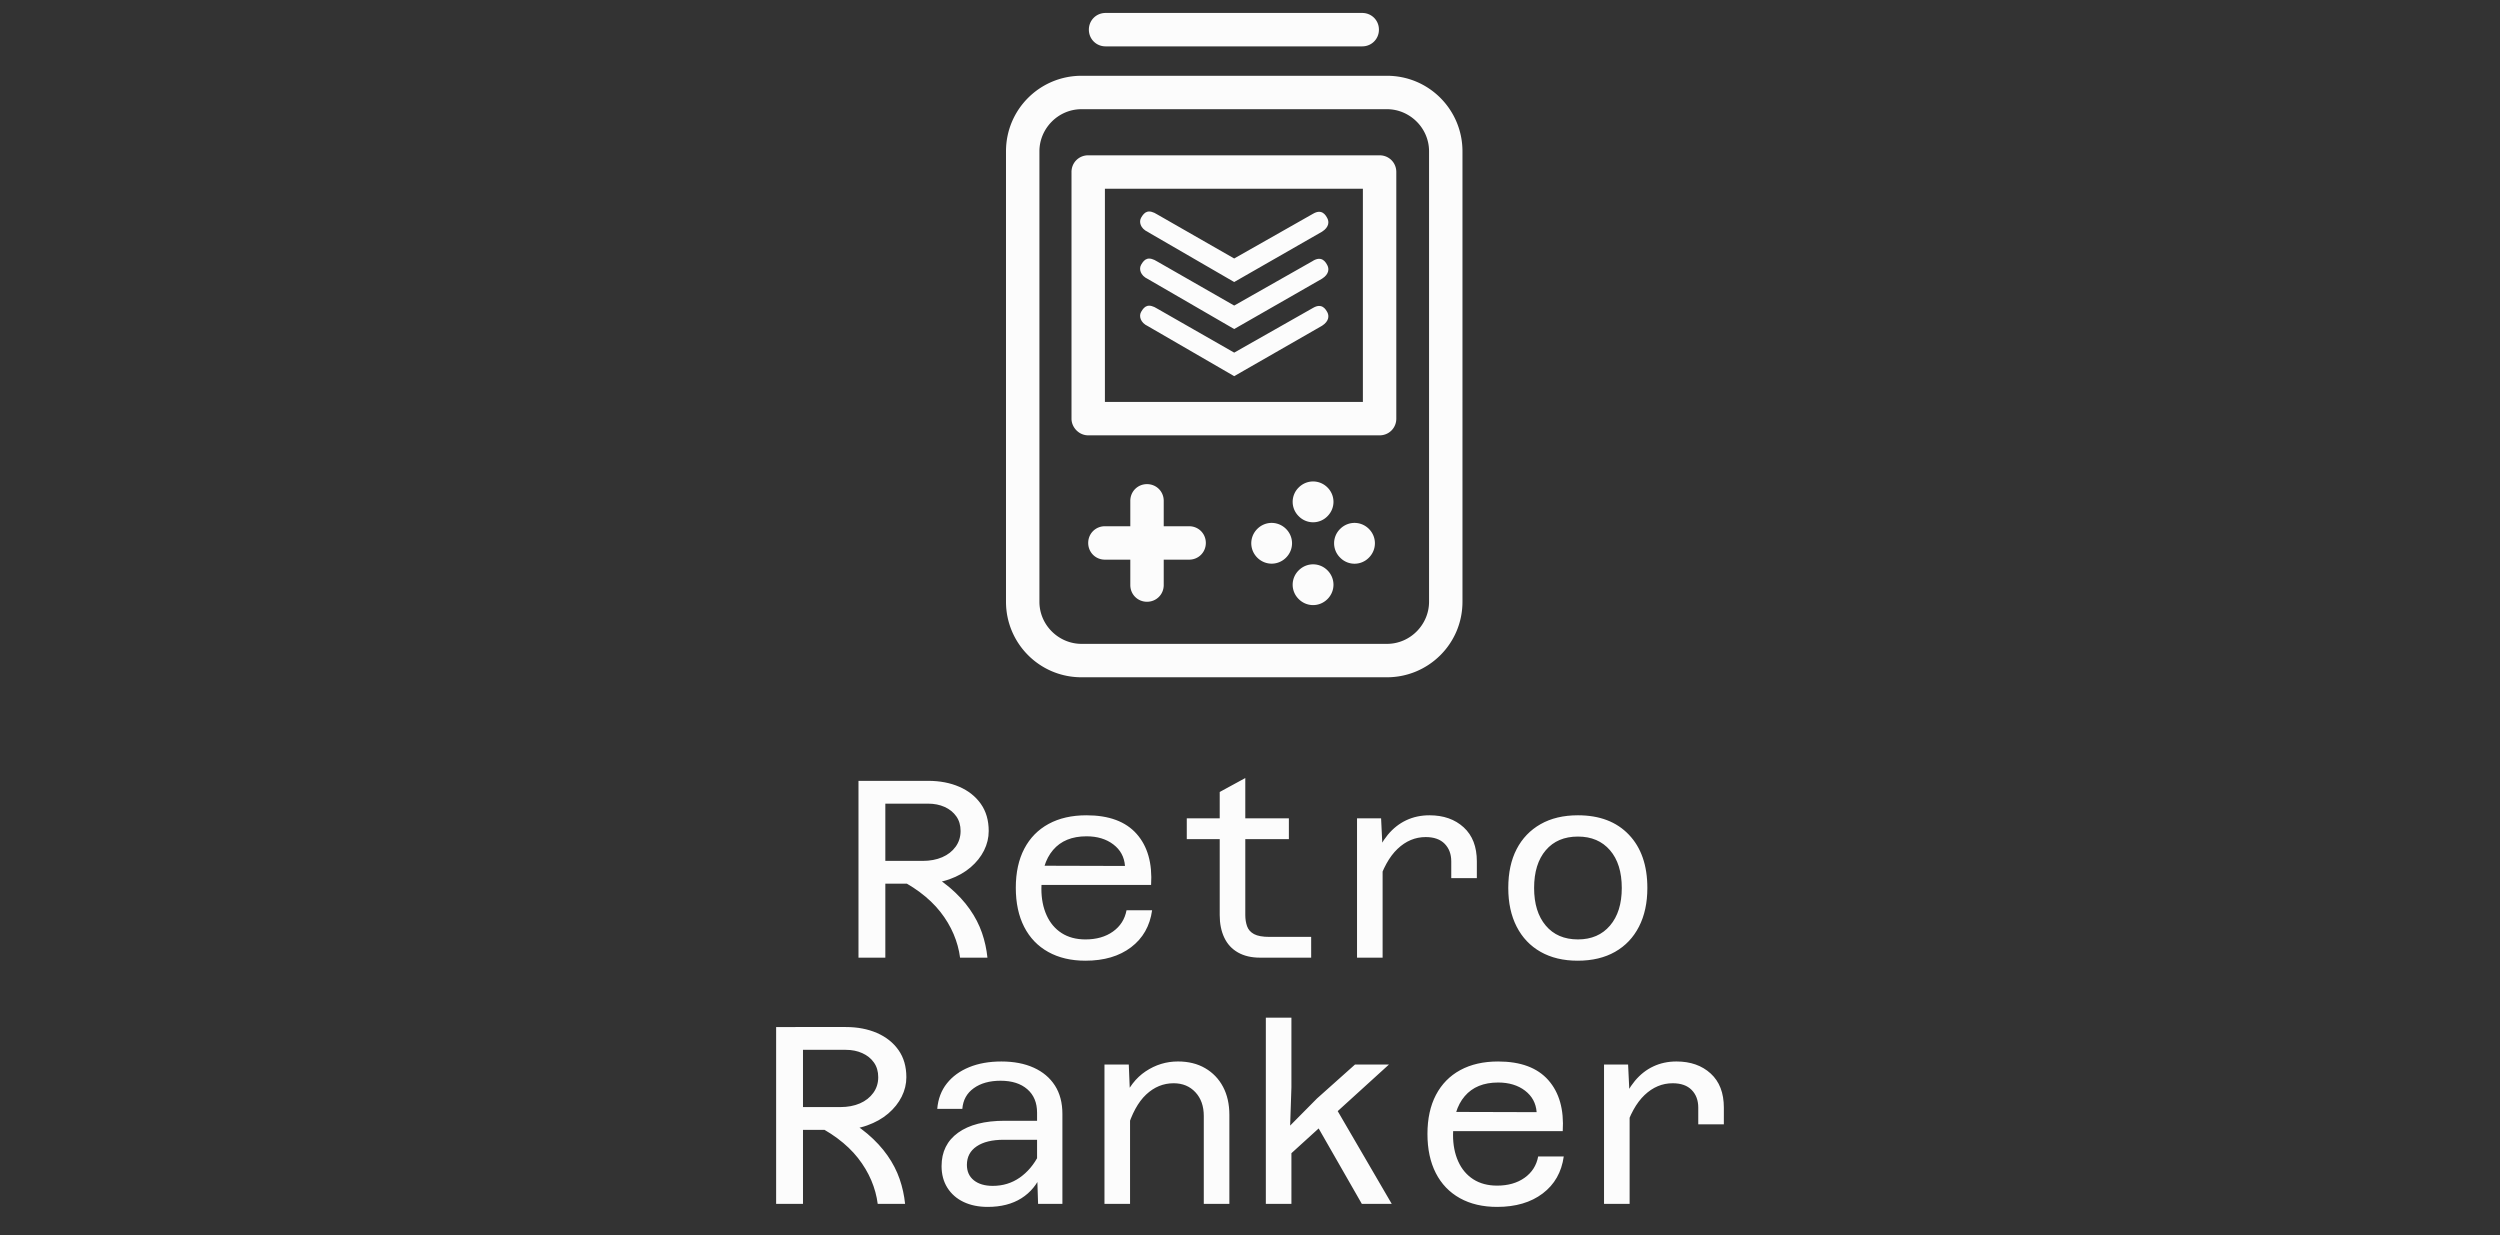 <svg xmlns="http://www.w3.org/2000/svg" version="1.1" xmlns:xlink="http://www.w3.org/1999/xlink" width="1500" height="741" viewBox="0 0 1500 741"><rect x="0" y="0" width="1500" height="741" fill="#333333" stroke="none"/><svg xml:space="preserve" width="1500" height="741" data-version="2" data-id="lg_5pbKhfgBafu3OP1MRZ" viewBox="0 0 599 741" x="0" y="0"><rect width="100%" height="100%" fill="transparent"></rect><path fill="#fcfcfc" d="M198.412 406.367h183.257c24.862 0 45.313-20.05 45.313-45.313V90.78c0-24.862-20.05-45.313-45.313-45.313H198.412c-24.862 0-45.313 20.05-45.313 45.313v270.274c0 24.862 20.05 45.313 45.313 45.313M173.149 90.78c0-13.634 11.228-25.263 25.263-25.263h183.257c13.634 0 25.263 11.228 25.263 25.263v270.274c0 13.634-11.228 25.263-25.263 25.263H198.412c-13.634 0-25.263-11.228-25.263-25.263zm29.273 170.425h174.836c5.614 0 10.025-4.411 10.025-10.025V103.211c0-5.614-4.411-10.025-10.025-10.025H202.422c-5.614 0-10.025 4.411-10.025 10.025V251.18c0 5.213 4.411 10.025 10.025 10.025m10.025-147.969h154.786v127.919H212.447zm108.671 204.109c4.812 4.812 4.812 12.431 0 17.243-4.812 4.812-12.431 4.812-17.243 0-4.812-4.812-4.812-12.431 0-17.243 4.812-4.812 12.431-4.812 17.243 0m49.724 0c4.812 4.812 4.812 12.431 0 17.243a12.03 12.03 0 0 1-17.243 0 12.03 12.03 0 0 1 0-17.243c4.812-4.812 12.431-4.812 17.243 0m-97.844 8.421c0 5.614-4.411 10.025-10.025 10.025h-15.238v15.238c0 5.614-4.411 10.025-10.025 10.025s-10.025-4.411-10.025-10.025v-15.238h-15.238c-5.614 0-10.025-4.411-10.025-10.025s4.411-10.025 10.025-10.025h15.238v-15.238c0-5.614 4.411-10.025 10.025-10.025s10.025 4.411 10.025 10.025v15.238h15.238c5.614 0 10.025 4.411 10.025 10.025m72.982 16.441c4.812 4.812 4.812 12.431 0 17.243-4.812 4.812-12.431 4.812-17.243 0a12.03 12.03 0 0 1 0-17.243c4.812-4.812 12.431-4.812 17.243 0m0-49.724c4.812 4.812 4.812 12.431 0 17.243a12.03 12.03 0 0 1-17.243 0 12.03 12.03 0 0 1 0-17.243c4.812-4.812 12.431-4.812 17.243 0M202.823 17.798c0-5.614 4.411-10.025 10.025-10.025h153.984c5.614 0 10.025 4.411 10.025 10.025s-4.411 10.025-10.025 10.025H212.848c-5.614 0-10.025-4.411-10.025-10.025"></path><path fill="#fcfcfc" d="M345.965 187.465c.989 2.012 1.06 5.225-3.212 7.978l-52.738 30.252-51.785-30.005c-4.554-2.118-5.507-6.107-4.025-8.613 1.977-3.424 4.307-5.295 9.884-1.765l45.926 26.263 47.231-26.793c5.401-3.212 7.696.742 8.72 2.718m-8.72-30.958-47.231 26.793-45.926-26.299c-5.577-3.53-7.907-1.659-9.884 1.765-1.482 2.507-.53 6.496 4.025 8.614l51.785 30.005 52.738-30.217c4.307-2.754 4.2-6.001 3.177-7.978-1.024-1.977-3.283-5.93-8.684-2.718M238.23 139.21l51.785 30.005 52.738-30.217c4.307-2.753 4.2-6 3.177-7.978-1.024-1.976-3.283-5.93-8.684-2.718l-47.231 26.793-45.926-26.298c-5.577-3.53-7.907-1.66-9.884 1.765-1.482 2.506-.53 6.495 4.025 8.613"></path><path fill="#fcfcfc" d="M102.29 530.22H76.14v-13.68h26.91q6.68 0 11.78-2.21 5.09-2.2 8.05-6.3 2.97-4.11 2.97-9.43 0-5.17-2.59-8.81-2.58-3.65-6.99-5.63-4.41-1.97-9.88-1.97H76.14v-13.68h30.25q10.49 0 18.7 3.57 8.2 3.57 12.92 10.26 4.71 6.69 4.71 16.26 0 6.08-2.81 11.71-2.82 5.62-8.06 10.1-5.24 4.49-12.69 7.15-7.45 2.66-16.87 2.66M80.7 574.6H64.59V468.51H80.7zm61.26 0h-16.42q-.91-7.14-3.87-14.13-2.97-7-7.98-13.38-5.02-6.38-12.39-11.86-7.37-5.47-17.1-9.88l17.93-3.95q10.04 5.02 17.26 11.17 7.22 6.16 12 13 4.79 6.84 7.3 14.14 2.51 7.29 3.27 14.89m58.82 1.82q-12.92 0-22.34-5.25-9.43-5.24-14.44-15.05-5.02-9.8-5.02-23.48t5.09-23.41q5.1-9.73 14.6-14.89 9.5-5.17 22.72-5.17 20.22 0 30.1 11.17 9.88 11.17 8.66 30.63h-69.01l.15-11.55 53.2.15q-.6-8.06-6.99-12.92-6.38-4.87-16.11-4.87-13.07 0-20.06 8.21-7 8.21-7 23.26 0 8.97 3.12 15.88 3.12 6.92 9.04 10.72 5.93 3.8 14.29 3.8 9.88 0 16.49-4.71 6.62-4.72 8.14-12.77h15.35q-1.98 14.13-12.62 22.19-10.64 8.06-27.36 8.06m135.42-1.83h-30.7q-7.75 0-13.22-3.11-5.48-3.12-8.21-8.9-2.74-5.77-2.74-13.52v-73.88l15.35-8.36v82.24q0 3.64 1.07 6.68 1.06 3.04 4.18 4.72 3.11 1.67 9.19 1.67h25.08zm-13.37-71.13h-61.26v-12.47h61.26zm112.78 23.4h-15.35v-10.03q0-6.53-3.95-10.56t-11.4-4.03q-9.43 0-16.87 7.07-7.45 7.07-11.86 21.51l-2.13-15.51q3.35-8.66 8.13-14.44 4.79-5.77 11.1-8.74 6.31-2.96 13.91-2.96 12.61 0 20.52 7.22 7.9 7.22 7.9 20.44zm-56.54 47.73h-15.35v-83.6h14.44l.91 19zm117.05 1.83q-12.92 0-22.27-5.32t-14.36-15.13q-5.02-9.8-5.02-23.18 0-13.68 5.02-23.33 5.01-9.65 14.36-14.97t22.42-5.32q19.46 0 30.55 11.63 11.1 11.62 11.1 31.99 0 13.38-5.02 23.18-5.01 9.81-14.36 15.13t-22.42 5.32m.15-12.77q12.16 0 19.23-8.29 7.07-8.28 7.07-22.57 0-14.44-7.07-22.65-7.07-8.2-19.23-8.2-12.31 0-19.3 8.2-7 8.21-7 22.65 0 14.29 7 22.57 6.99 8.29 19.3 8.29M52.88 677.93H26.73v-13.68h26.91q6.68 0 11.78-2.2 5.09-2.21 8.05-6.31 2.97-4.1 2.97-9.42 0-5.17-2.59-8.82-2.58-3.65-6.99-5.62-4.41-1.98-9.88-1.98H26.73v-13.68h30.25q10.49 0 18.7 3.57 8.2 3.57 12.92 10.26 4.71 6.69 4.71 16.27 0 6.08-2.81 11.7-2.82 5.62-8.06 10.11-5.24 4.48-12.69 7.14-7.45 2.66-16.87 2.66m-21.59 44.39H15.18v-106.1h16.11zm61.26 0H76.13q-.91-7.15-3.87-14.14-2.97-6.99-7.98-13.38-5.02-6.38-12.39-11.85-7.37-5.47-17.1-9.88l17.93-3.95q10.04 5.01 17.26 11.17 7.22 6.15 12 12.99 4.79 6.84 7.3 14.14 2.51 7.3 3.27 14.9m94.39 0h-14.59l-.61-19V667.6q0-8.97-5.85-14.06-5.85-5.1-16.04-5.1-9.88 0-16.11 4.49-6.23 4.48-6.84 12.39h-15.05q.76-8.97 5.78-15.28 5.01-6.31 13.37-9.73 8.36-3.42 19.31-3.42 11.25 0 19.45 3.73 8.21 3.72 12.7 10.71 4.48 6.99 4.48 17.03zm-44.84 1.82q-8.21 0-14.44-2.96-6.23-2.97-9.73-8.52-3.49-5.54-3.49-12.99 0-12.92 9.95-20.07 9.96-7.14 27.89-7.14h21.44v11.4h-22.04q-10.34 0-16.19 3.95-5.85 3.95-5.85 11.1 0 5.93 4.18 9.27t11.32 3.34q9.12 0 16.19-4.94 7.07-4.94 11.47-13.6l1.68 11.25q-3.96 9.57-12.16 14.74-8.21 5.17-20.22 5.17m145.02-1.83h-15.35v-52.75q0-8.81-5.02-14.21t-13.07-5.4q-9.27 0-16.49 6.77-7.22 6.76-11.48 21.05l-2.43-17.18q4.71-11.85 13.6-17.78 8.89-5.93 19.38-5.93 9.43 0 16.34 4.03 6.92 4.03 10.72 11.17 3.8 7.15 3.8 16.87zm-59.59 0h-15.35v-83.6h14.59l.76 18.84zm96.82.01H309V610.6h15.35v41.8l-.76 22.95 16.11-16.27 22.8-20.36h20.37l-58.52 53.2zm60.19 0H366.6l-29.33-51.23 13.53-6.69zm63.23 1.82q-12.92 0-22.34-5.24-9.43-5.25-14.44-15.05-5.02-9.81-5.02-23.49 0-13.68 5.09-23.4 5.1-9.73 14.6-14.9t22.72-5.17q20.22 0 30.1 11.17 9.88 11.18 8.66 30.63h-69.01l.15-11.55 53.2.15q-.6-8.05-6.99-12.92-6.38-4.86-16.11-4.86-13.07 0-20.06 8.21-7 8.2-7 23.25 0 8.97 3.12 15.89 3.12 6.91 9.04 10.71 5.93 3.8 14.29 3.8 9.88 0 16.49-4.71 6.62-4.71 8.14-12.77h15.35q-1.98 14.14-12.62 22.19-10.64 8.06-27.36 8.06m136.04-49.56h-15.35v-10.03q0-6.54-3.95-10.57t-11.4-4.03q-9.43 0-16.87 7.07-7.45 7.07-11.86 21.51l-2.13-15.5q3.35-8.67 8.13-14.44 4.79-5.78 11.1-8.74 6.31-2.97 13.91-2.97 12.61 0 20.52 7.22 7.9 7.22 7.9 20.45zm-56.54 47.73h-15.35v-83.6h14.44l.91 19z" paint-order="stroke"></path></svg></svg>
